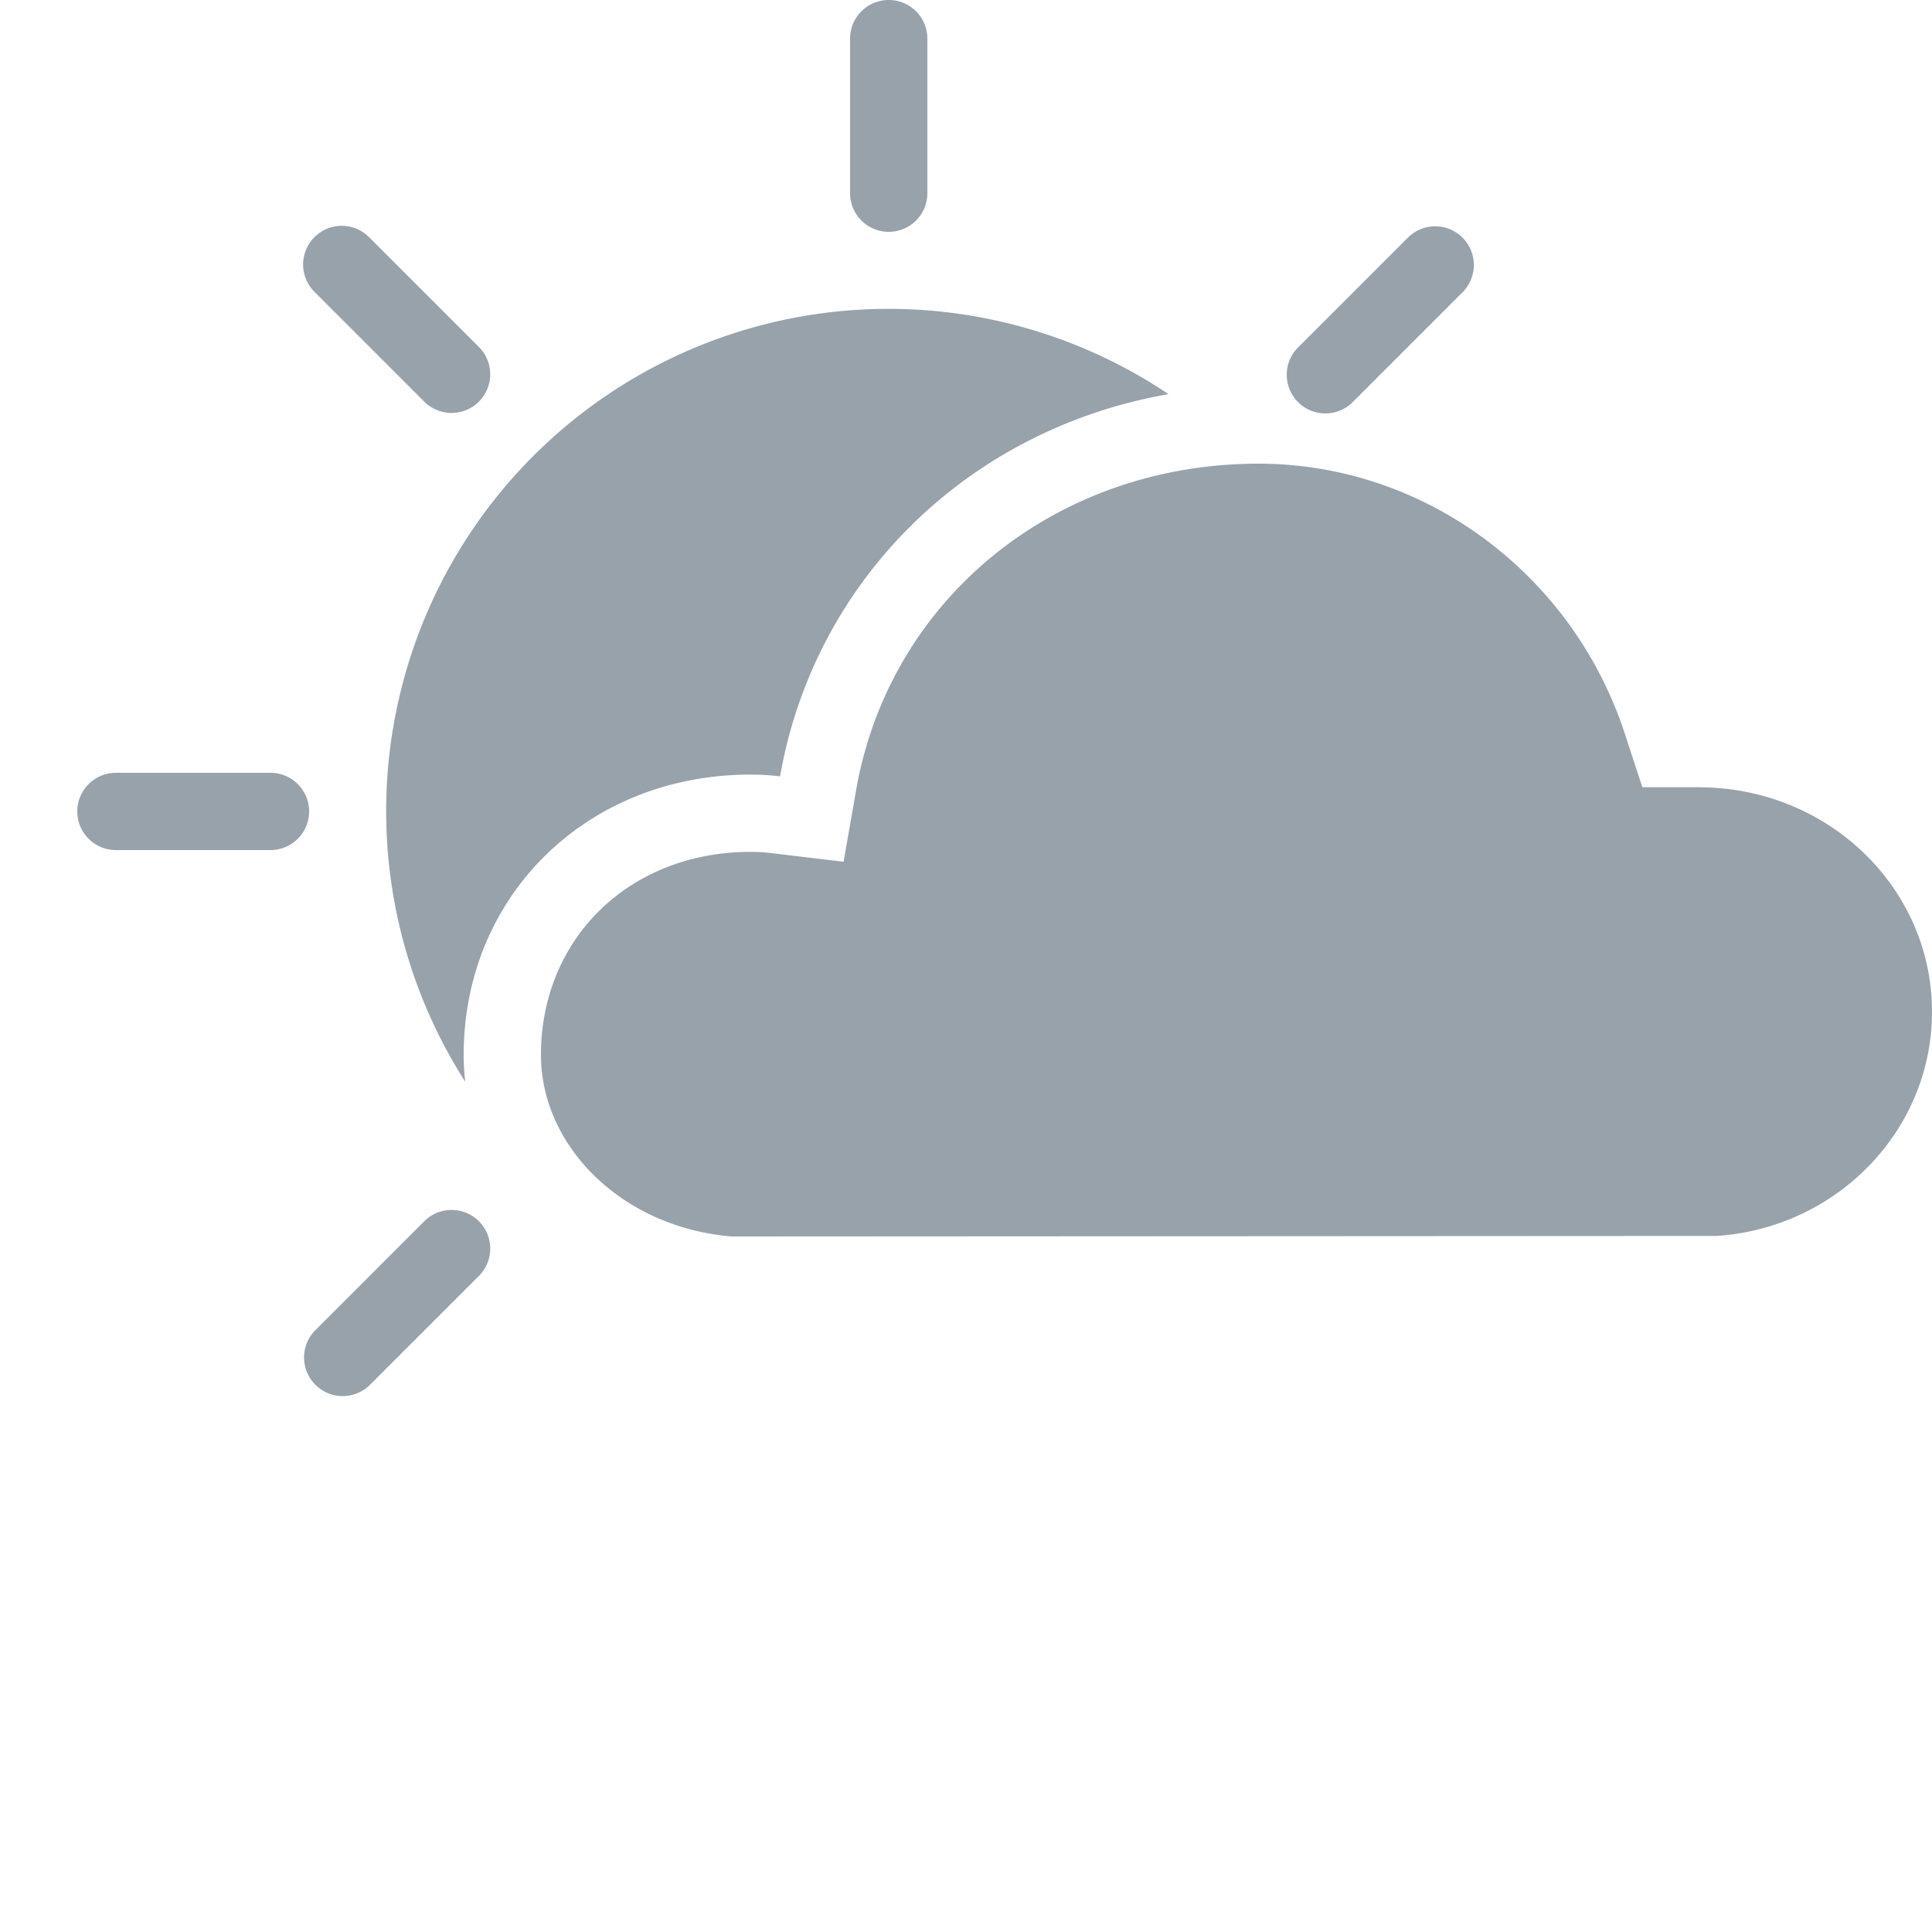 <svg xmlns="http://www.w3.org/2000/svg" width="25" height="25" viewBox="0 0 25 25"><path fill="#98A2AB" fill-rule="evenodd" d="M6.02 13.997a6.5 6.5 0 0 1 9.1-8.897c-2.595.454-4.58 2.404-5.026 4.946a3.212 3.212 0 0 0-.38-.023C7.6 10.023 6 11.585 6 13.651c0 .117.007.232.02.346zM11.5 0a.5.5 0 0 1 .5.5v2a.5.5 0 1 1-1 0v-2a.5.5 0 0 1 .5-.5zM4 10.5a.5.5 0 0 1-.5.5h-2a.5.5 0 1 1 0-1h2a.5.5 0 0 1 .5.5zm14.925-7.425a.5.5 0 0 1 0 .707L17.51 5.197a.5.5 0 1 1-.707-.707l1.415-1.415a.5.5 0 0 1 .707 0zM6.197 15.803a.5.5 0 0 1 0 .707l-1.415 1.415a.5.5 0 0 1-.707-.707l1.415-1.415a.5.5 0 0 1 .707 0zm0-10.606a.5.5 0 0 1-.707 0L4.075 3.782a.5.5 0 1 1 .707-.707L6.197 4.49a.5.5 0 0 1 0 .707zm16.02 10.796L9.467 16C8.048 15.882 7 14.832 7 13.651c0-1.508 1.146-2.628 2.714-2.628.088 0 .175.005.262.016l.94.112.163-.932C11.511 7.759 13.648 6 16.286 6c2.145 0 4.062 1.421 4.74 3.497l.226.69h.725c1.682 0 3.023 1.303 3.023 2.906 0 1.523-1.216 2.792-2.783 2.9z"/></svg>